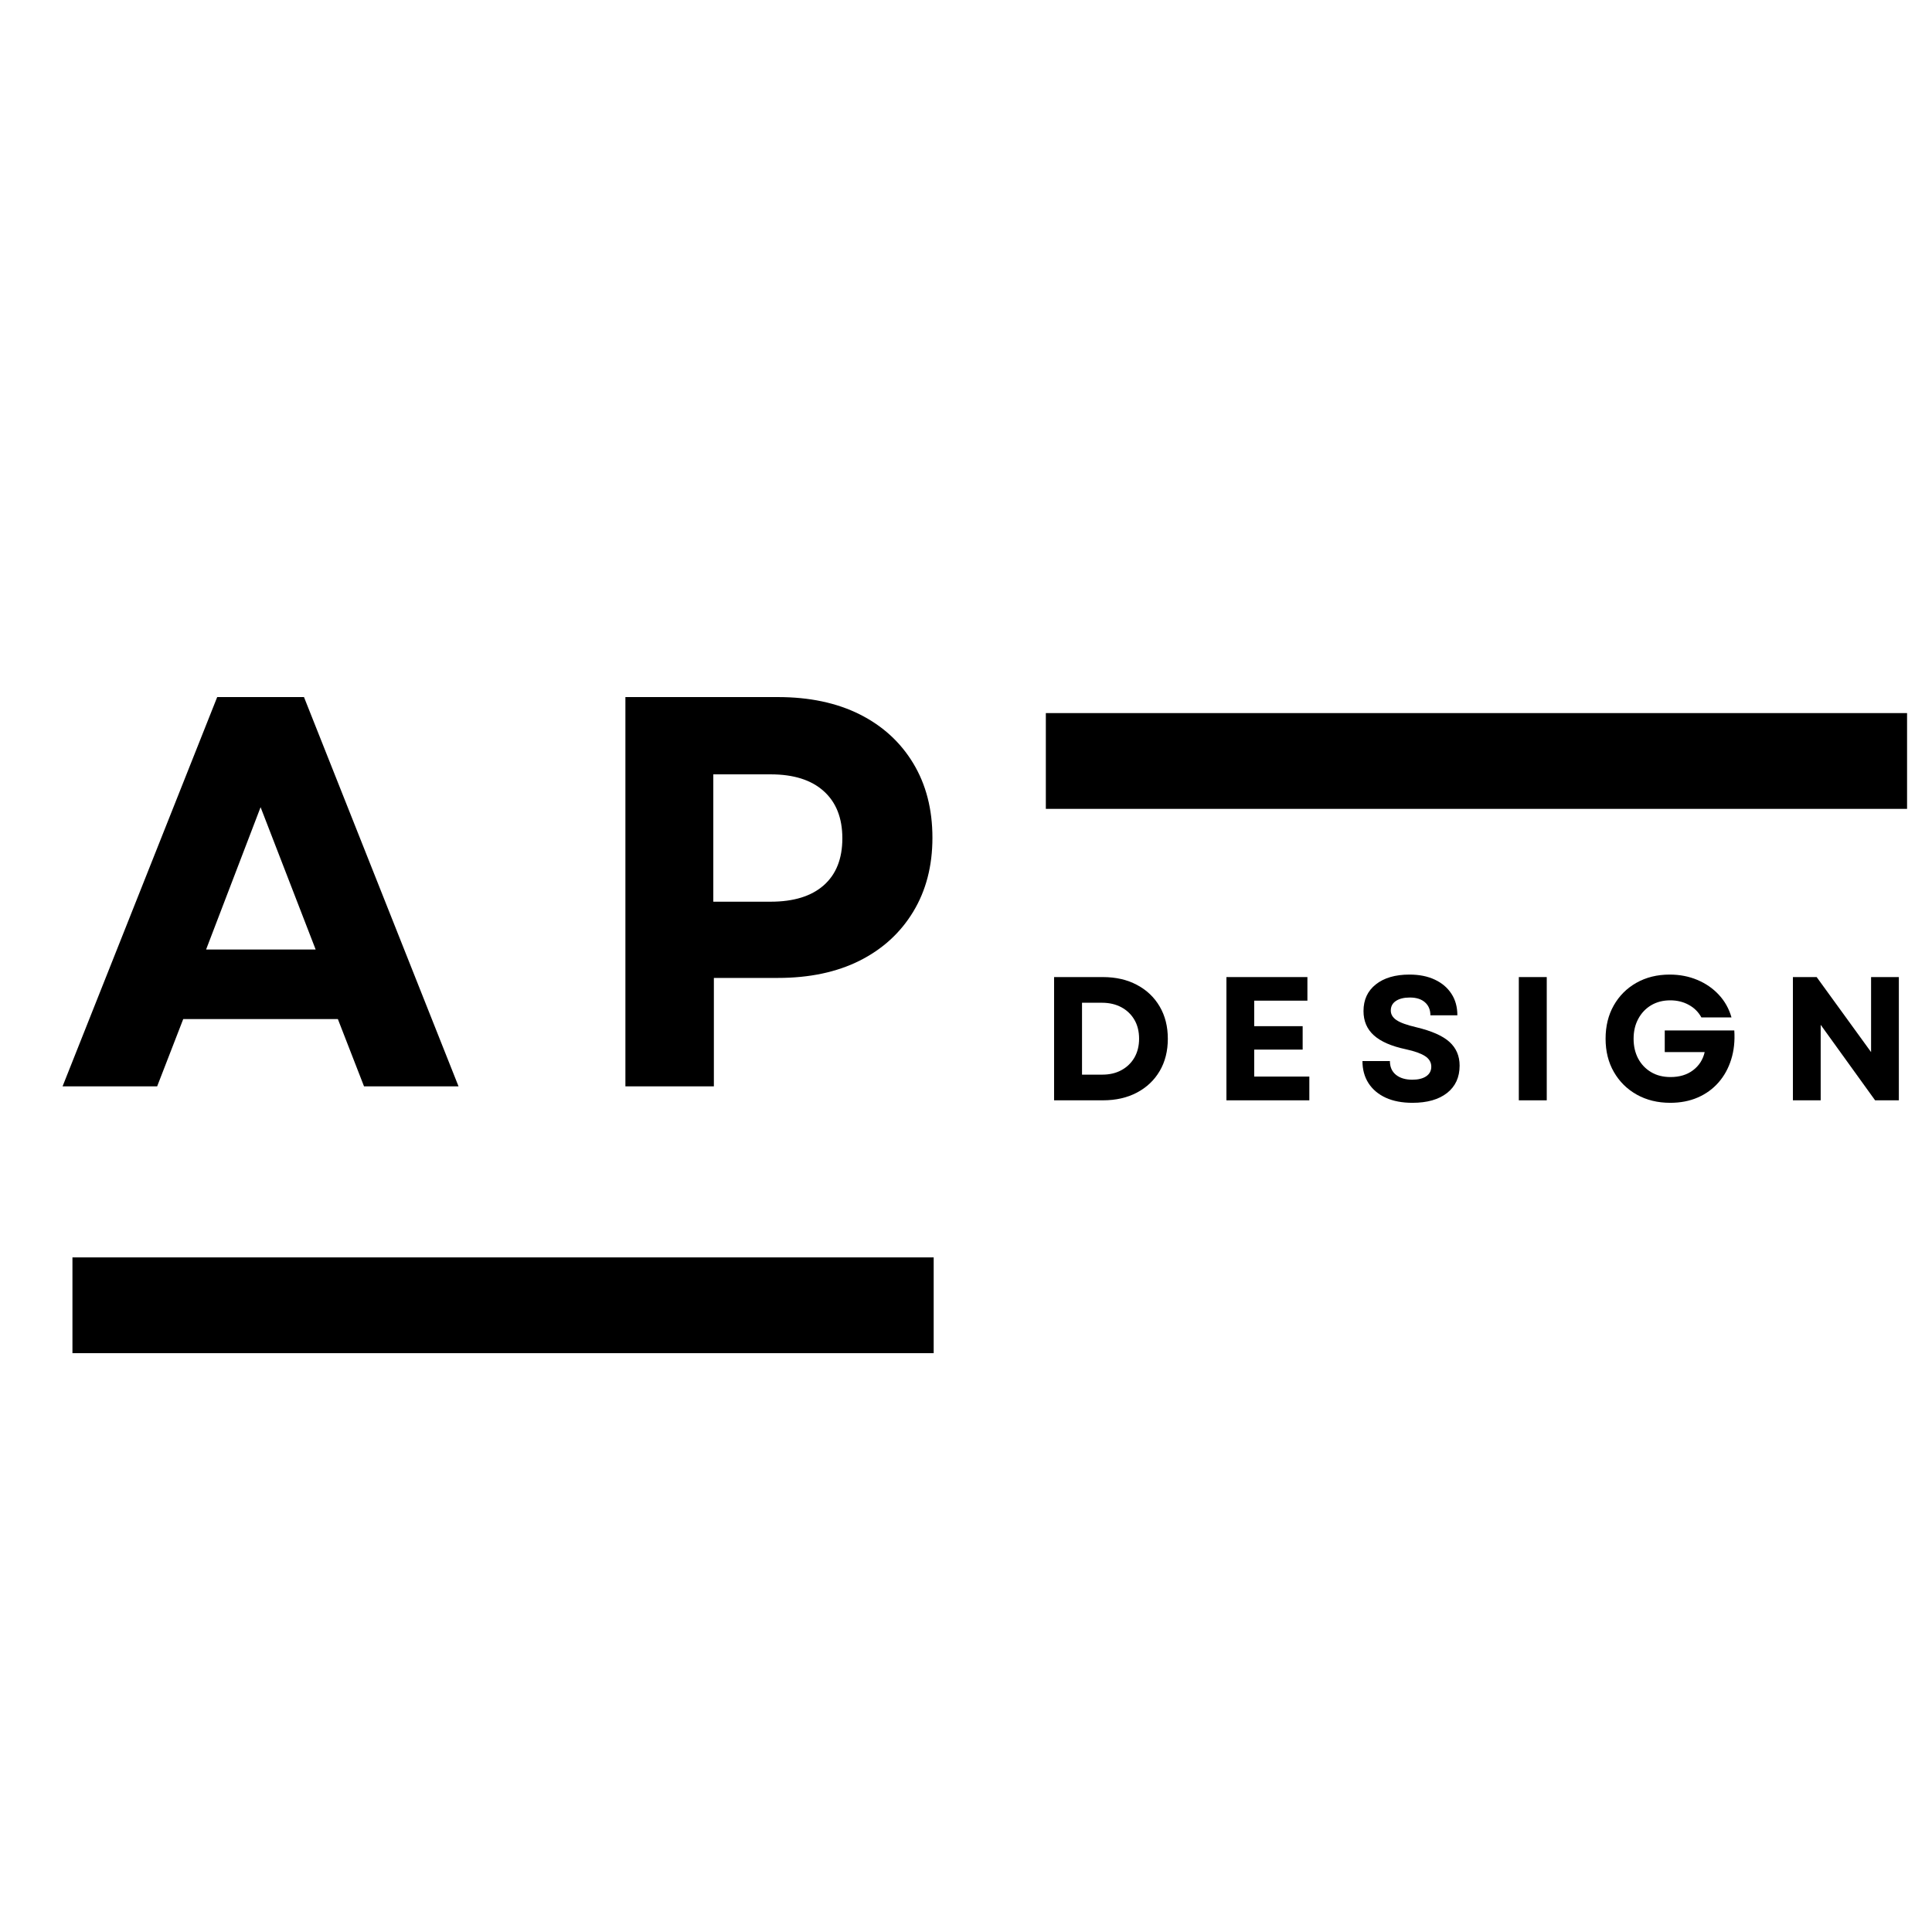 <svg xmlns="http://www.w3.org/2000/svg" xmlns:xlink="http://www.w3.org/1999/xlink" width="500" zoomAndPan="magnify" viewBox="0 0 375 375" height="500" preserveAspectRatio="xMidYMid meet" version="1.0"><defs><g/><clipPath id="f8a91187c3"><path d="M 14.062 244.062 L 181.234 244.062 L 181.234 262.652 L 14.062 262.652 Z M 14.062 244.062 " clip-rule="nonzero"/></clipPath><clipPath id="a8f0092f3e"><path d="M 202.996 138.406 L 370.168 138.406 L 370.168 156.996 L 202.996 156.996 Z M 202.996 138.406 " clip-rule="nonzero"/></clipPath></defs><g clip-path="url(#f8a91187c3)"><path fill="#000000" d="M 14.062 244.062 L 181.227 244.062 L 181.227 262.652 L 14.062 262.652 Z M 14.062 244.062 " fill-opacity="1" fill-rule="nonzero"/></g><g clip-path="url(#a8f0092f3e)"><path fill="#000000" d="M 202.996 138.406 L 370.16 138.406 L 370.16 156.996 L 202.996 156.996 Z M 202.996 138.406 " fill-opacity="1" fill-rule="nonzero"/></g><g fill="#000000" fill-opacity="1"><g transform="translate(11.174, 210.863)"><g><path d="M 0.969 0 L 30.984 -75.562 L 47.828 -75.562 L 77.828 0 L 59.484 0 L 54.406 -13.062 L 24.391 -13.062 L 19.328 0 Z M 28.828 -26.562 L 50.094 -26.562 L 39.406 -54.188 Z M 28.828 -26.562 "/></g></g></g><g fill="#000000" fill-opacity="1"><g transform="translate(112.328, 210.863)"><g><path d="M 9.062 0 L 9.062 -75.562 L 38.641 -75.562 C 44.766 -75.562 50.055 -74.445 54.516 -72.219 C 58.973 -69.988 62.441 -66.82 64.922 -62.719 C 67.41 -58.613 68.656 -53.789 68.656 -48.25 C 68.656 -42.781 67.41 -37.992 64.922 -33.891 C 62.441 -29.797 58.973 -26.629 54.516 -24.391 C 50.055 -22.16 44.766 -21.047 38.641 -21.047 L 26.234 -21.047 L 26.234 0 Z M 26.125 -35.844 L 37.25 -35.844 C 41.707 -35.844 45.141 -36.898 47.547 -39.016 C 49.961 -41.141 51.172 -44.18 51.172 -48.141 C 51.172 -52.098 49.961 -55.156 47.547 -57.312 C 45.141 -59.477 41.707 -60.562 37.25 -60.562 L 26.125 -60.562 Z M 26.125 -35.844 "/></g></g></g><g fill="#000000" fill-opacity="1"><g transform="translate(201.722, 213.571)"><g><path d="M 2.875 0 L 2.875 -23.922 L 12.344 -23.922 C 14.863 -23.922 17.066 -23.414 18.953 -22.406 C 20.848 -21.406 22.32 -20.004 23.375 -18.203 C 24.426 -16.41 24.953 -14.328 24.953 -11.953 C 24.953 -9.566 24.426 -7.477 23.375 -5.688 C 22.32 -3.895 20.848 -2.5 18.953 -1.5 C 17.066 -0.5 14.863 0 12.344 0 Z M 8.297 -4.984 L 12.234 -4.984 C 13.648 -4.984 14.891 -5.273 15.953 -5.859 C 17.023 -6.441 17.863 -7.254 18.469 -8.297 C 19.07 -9.348 19.375 -10.566 19.375 -11.953 C 19.375 -13.367 19.07 -14.594 18.469 -15.625 C 17.863 -16.664 17.02 -17.477 15.938 -18.062 C 14.852 -18.645 13.598 -18.938 12.172 -18.938 L 8.297 -18.938 Z M 8.297 -4.984 "/></g></g></g><g fill="#000000" fill-opacity="1"><g transform="translate(235.173, 213.571)"><g><path d="M 2.875 0 L 2.875 -23.922 L 18.594 -23.922 L 18.594 -19.344 L 8.266 -19.344 L 8.266 -14.391 L 17.672 -14.391 L 17.672 -9.844 L 8.266 -9.844 L 8.266 -4.609 L 18.969 -4.609 L 18.969 0 Z M 2.875 0 "/></g></g></g><g fill="#000000" fill-opacity="1"><g transform="translate(262.952, 213.571)"><g><path d="M 11.203 0.484 C 9.203 0.484 7.477 0.156 6.031 -0.5 C 4.582 -1.164 3.461 -2.109 2.672 -3.328 C 1.891 -4.547 1.5 -5.977 1.5 -7.625 L 6.828 -7.625 C 6.828 -6.477 7.219 -5.586 8 -4.953 C 8.789 -4.316 9.848 -4 11.172 -4 C 12.305 -4 13.203 -4.219 13.859 -4.656 C 14.523 -5.102 14.859 -5.727 14.859 -6.531 C 14.859 -7.375 14.457 -8.055 13.656 -8.578 C 12.863 -9.098 11.625 -9.539 9.938 -9.906 C 7.133 -10.5 5.062 -11.398 3.719 -12.609 C 2.375 -13.816 1.703 -15.391 1.703 -17.328 C 1.703 -19.516 2.5 -21.238 4.094 -22.5 C 5.695 -23.77 7.875 -24.406 10.625 -24.406 C 12.52 -24.406 14.16 -24.078 15.547 -23.422 C 16.93 -22.773 18.004 -21.863 18.766 -20.688 C 19.535 -19.52 19.922 -18.125 19.922 -16.5 L 14.688 -16.5 C 14.688 -17.57 14.332 -18.414 13.625 -19.031 C 12.926 -19.645 11.953 -19.953 10.703 -19.953 C 9.555 -19.953 8.648 -19.727 7.984 -19.281 C 7.328 -18.844 7 -18.223 7 -17.422 C 7 -16.691 7.363 -16.078 8.094 -15.578 C 8.82 -15.078 10.098 -14.613 11.922 -14.188 C 14.91 -13.477 17.062 -12.531 18.375 -11.344 C 19.695 -10.156 20.359 -8.617 20.359 -6.734 C 20.359 -4.473 19.547 -2.703 17.922 -1.422 C 16.297 -0.148 14.055 0.484 11.203 0.484 Z M 11.203 0.484 "/></g></g></g><g fill="#000000" fill-opacity="1"><g transform="translate(291.927, 213.571)"><g><path d="M 2.875 0 L 2.875 -23.922 L 8.297 -23.922 L 8.297 0 Z M 2.875 0 "/></g></g></g><g fill="#000000" fill-opacity="1"><g transform="translate(310.174, 213.571)"><g><path d="M 14.016 0.484 C 11.578 0.484 9.41 -0.047 7.516 -1.109 C 5.629 -2.172 4.148 -3.633 3.078 -5.5 C 2.004 -7.363 1.469 -9.516 1.469 -11.953 C 1.469 -14.391 1.992 -16.539 3.047 -18.406 C 4.109 -20.281 5.578 -21.75 7.453 -22.812 C 9.336 -23.875 11.488 -24.406 13.906 -24.406 C 15.844 -24.406 17.629 -24.062 19.266 -23.375 C 20.91 -22.688 22.305 -21.723 23.453 -20.484 C 24.609 -19.242 25.426 -17.781 25.906 -16.094 L 20.062 -16.094 C 19.488 -17.145 18.672 -17.957 17.609 -18.531 C 16.555 -19.113 15.359 -19.406 14.016 -19.406 C 12.617 -19.406 11.383 -19.086 10.312 -18.453 C 9.25 -17.816 8.414 -16.938 7.812 -15.812 C 7.207 -14.695 6.906 -13.41 6.906 -11.953 C 6.906 -10.523 7.195 -9.25 7.781 -8.125 C 8.375 -7.008 9.207 -6.129 10.281 -5.484 C 11.352 -4.836 12.617 -4.516 14.078 -4.516 C 15.828 -4.516 17.285 -4.957 18.453 -5.844 C 19.617 -6.727 20.367 -7.898 20.703 -9.359 L 12.953 -9.359 L 12.953 -13.562 L 26.453 -13.562 C 26.586 -11.508 26.383 -9.629 25.844 -7.922 C 25.312 -6.211 24.492 -4.727 23.391 -3.469 C 22.285 -2.207 20.941 -1.234 19.359 -0.547 C 17.773 0.141 15.992 0.484 14.016 0.484 Z M 14.016 0.484 "/></g></g></g><g fill="#000000" fill-opacity="1"><g transform="translate(345.128, 213.571)"><g><path d="M 2.875 0 L 2.875 -23.922 L 7.484 -23.922 L 18.047 -9.359 L 18.047 -23.922 L 23.438 -23.922 L 23.438 0 L 18.828 0 L 8.266 -14.656 L 8.266 0 Z M 2.875 0 "/></g></g></g></svg>